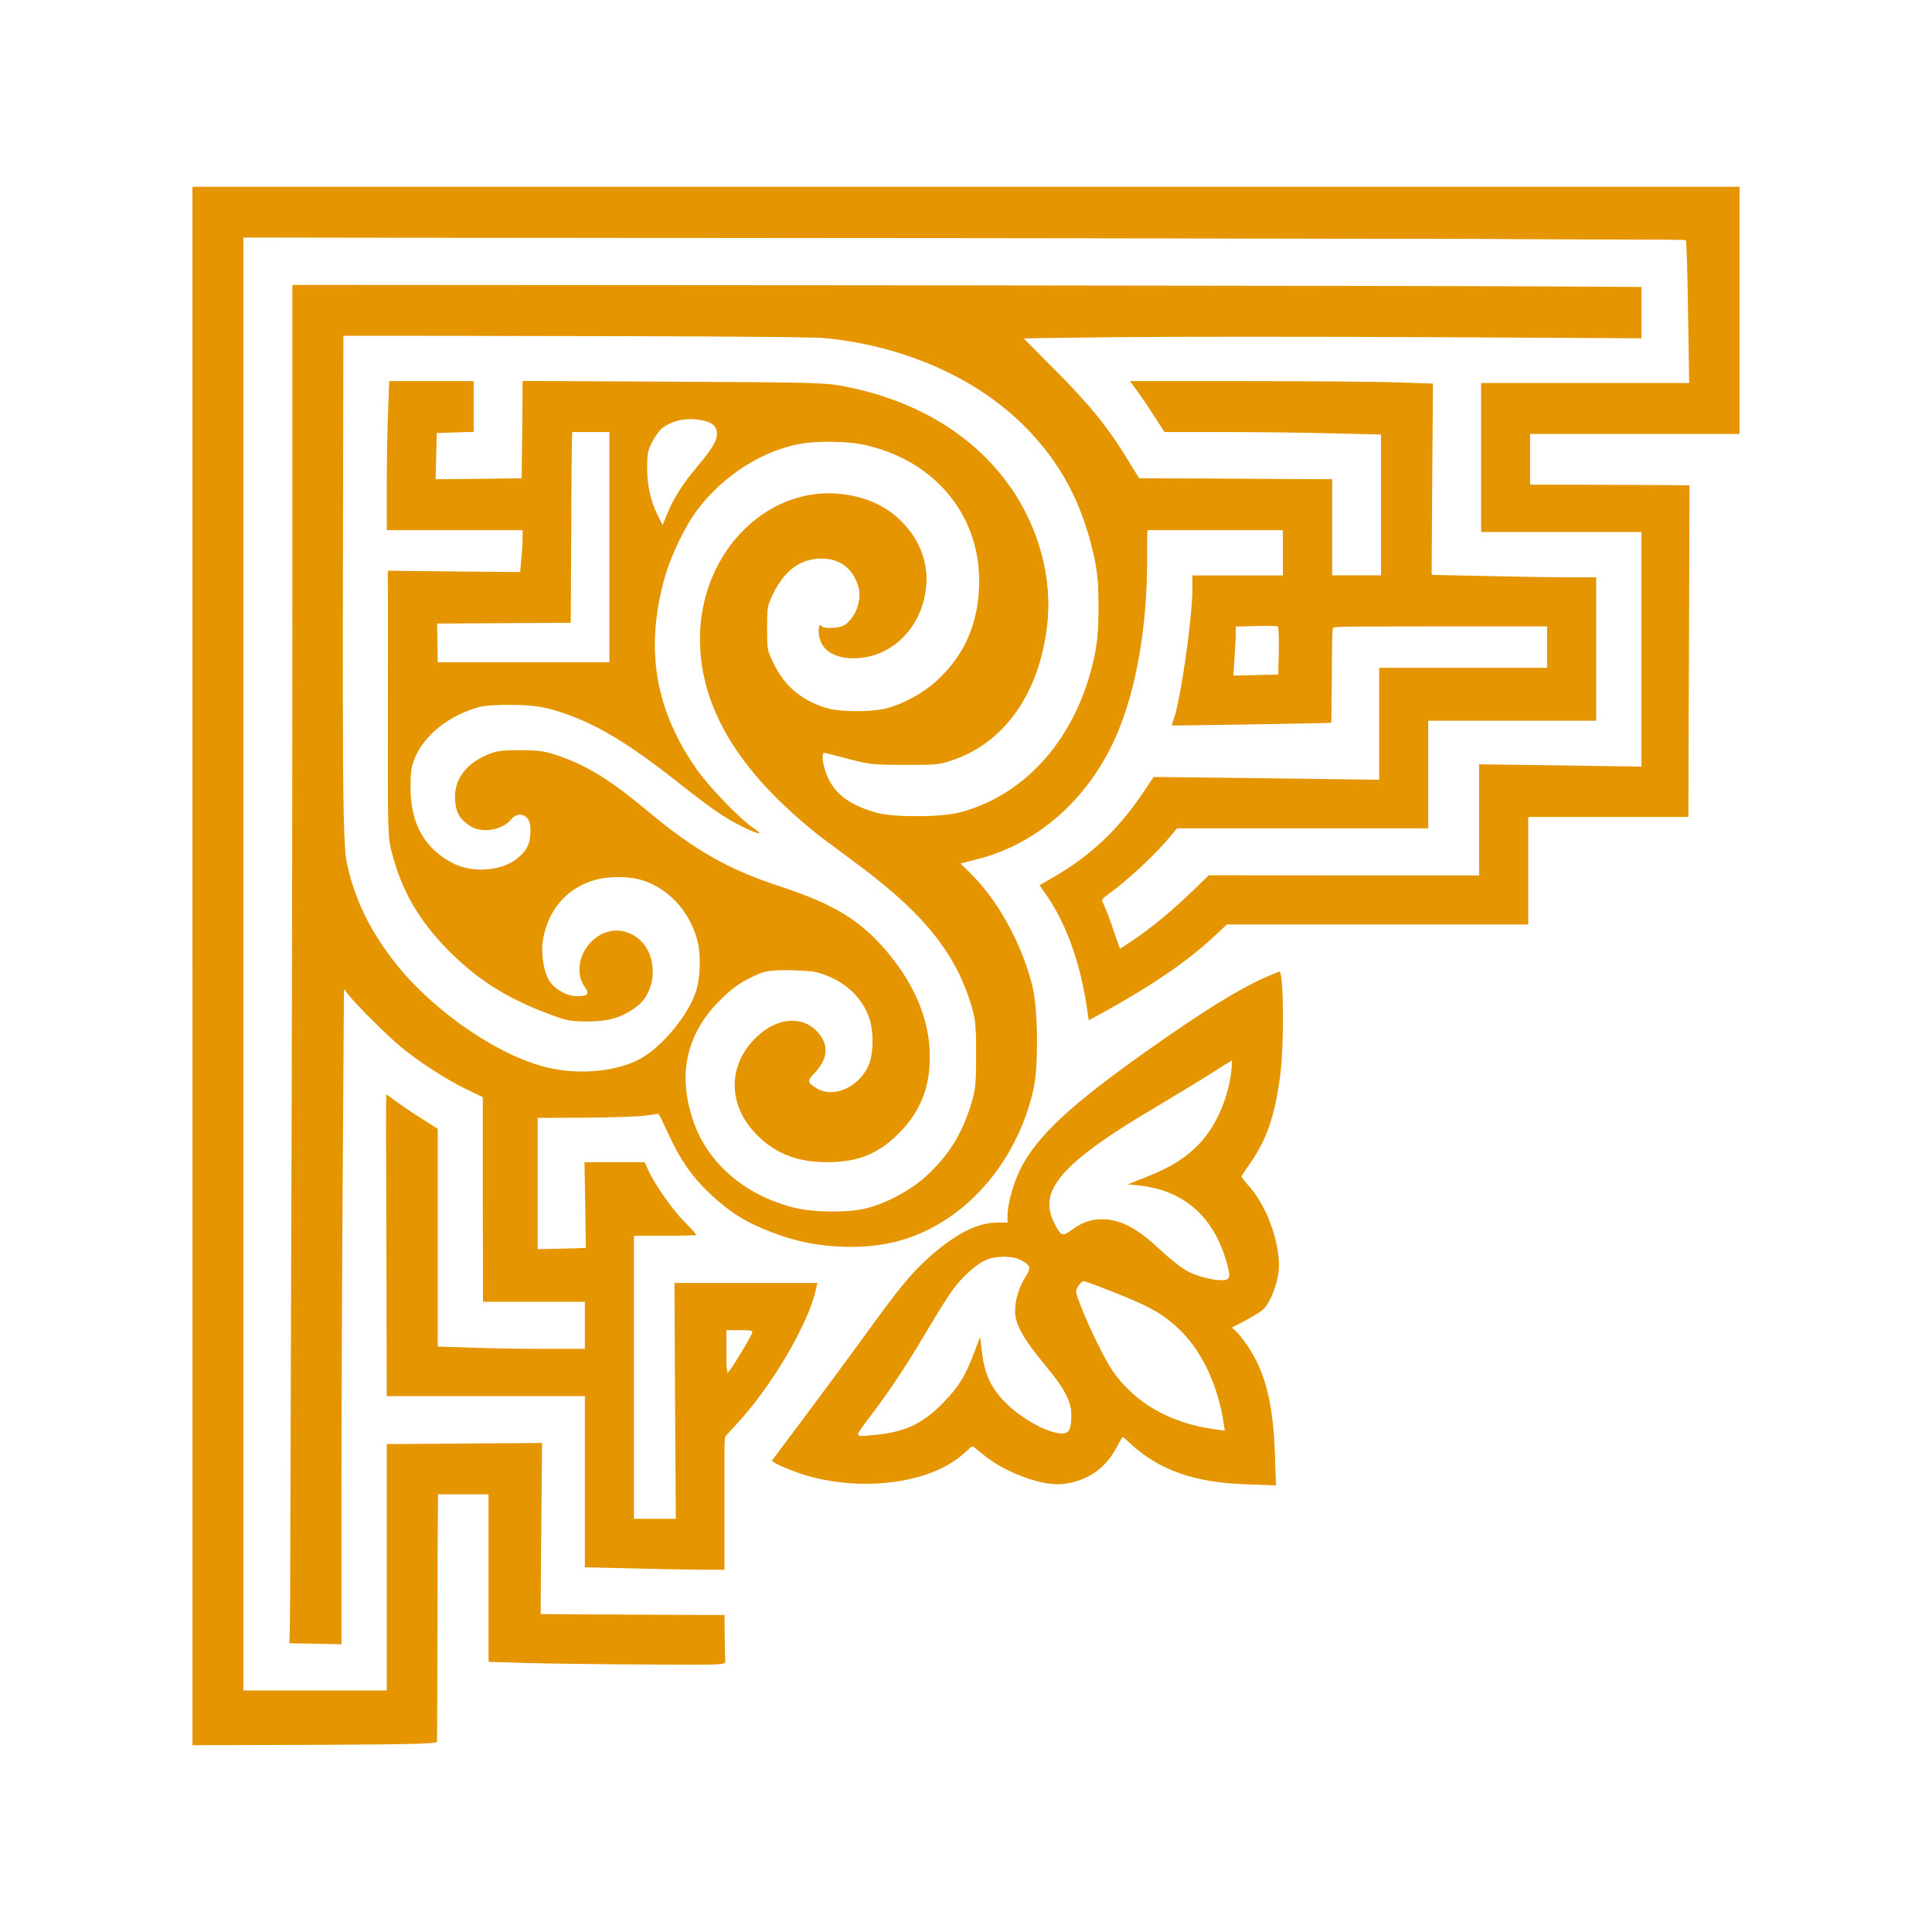 <?xml version="1.0" encoding="UTF-8" standalone="no"?>
<svg
   version="1.0"
   width="1024pt"
   height="1024pt"
   viewBox="0 0 1024 1024"
   preserveAspectRatio="xMidYMid meet"
   id="svg2"
   sodipodi:docname="Ornam.svg"
   inkscape:version="1.3.2 (091e20e, 2023-11-25, custom)"
   xmlns:inkscape="http://www.inkscape.org/namespaces/inkscape"
   xmlns:sodipodi="http://sodipodi.sourceforge.net/DTD/sodipodi-0.dtd"
   xmlns="http://www.w3.org/2000/svg"
   xmlns:svg="http://www.w3.org/2000/svg">
  <defs
     id="defs2" />
  <sodipodi:namedview
     id="namedview2"
     pagecolor="#ffffff"
     bordercolor="#000000"
     borderopacity="0.25"
     inkscape:showpageshadow="2"
     inkscape:pageopacity="0.0"
     inkscape:pagecheckerboard="0"
     inkscape:deskcolor="#d1d1d1"
     inkscape:document-units="pt"
     inkscape:zoom="0.70710678"
     inkscape:cx="516.89505"
     inkscape:cy="580.53466"
     inkscape:window-width="1680"
     inkscape:window-height="987"
     inkscape:window-x="-8"
     inkscape:window-y="-8"
     inkscape:window-maximized="1"
     inkscape:current-layer="svg2" />
  <g
     transform="translate(0,1024) scale(0.1,-0.1)"
     fill="#000000"
     stroke="none"
     id="g2"
     style="fill:#e59500;fill-opacity:1">
    <path
       d="M1020 5120 l0 -4130 648 2 c509 2 647 6 648 16 1 6 2 305 3 662 l1 650 135 0 135 0 0 -444 0 -444 193 -6 c105 -3 388 -7 627 -8 409 -3 435 -2 434 15 -1 9 -2 69 -3 132 l-1 115 -487 2 -488 3 4 453 4 454 -412 -3 -411 -3 0 -653 0 -653 -380 0 -380 0 0 3851 0 3850 3819 -3 c2101 -2 3822 -6 3826 -10 4 -3 9 -176 12 -382 l6 -376 -551 0 -552 0 0 -395 0 -395 425 0 425 0 0 -622 0 -621 -430 6 -430 6 0 -294 0 -295 -716 0 -717 1 -91 -88 c-107 -103 -214 -191 -310 -256 l-70 -46 -32 92 c-17 51 -39 110 -49 131 l-17 40 28 20 c116 84 263 221 346 324 l27 32 665 0 666 0 0 285 0 285 445 0 445 0 0 380 0 380 -142 0 c-79 0 -275 3 -437 7 l-293 6 3 507 4 507 -185 6 c-102 4 -463 7 -803 7 l-618 0 42 -57 c23 -32 64 -93 91 -135 l50 -78 317 0 c175 0 433 -3 574 -7 l257 -6 0 -374 0 -373 -130 0 -130 0 0 255 0 255 -511 2 -512 3 -57 93 c-103 171 -209 302 -385 478 l-170 171 505 6 c278 3 1014 3 1637 0 l1133 -6 0 136 0 136 -532 3 c-293 2 -1902 4 -3575 6 l-3043 2 0 -1677 c0 -923 -3 -2543 -7 -3600 l-6 -1922 136 -3 137 -3 0 806 c0 443 3 1225 7 1737 l6 931 20 -27 c36 -48 210 -222 282 -281 97 -80 241 -173 346 -224 l88 -42 0 -542 1 -543 270 0 270 0 0 -125 0 -125 -202 0 c-112 0 -287 3 -390 7 l-188 6 0 577 0 577 -91 58 c-51 32 -112 74 -136 92 -25 19 -46 33 -46 31 -1 -2 -1 -362 1 -800 l2 -798 525 0 525 0 0 -453 0 -454 257 -6 c141 -4 307 -7 370 -7 l113 0 0 351 0 351 59 64 c189 202 386 536 426 721 l7 33 -379 0 -378 0 3 -625 4 -625 -111 0 -111 0 0 750 0 750 165 0 c91 0 165 2 165 5 0 3 -27 34 -61 68 -65 66 -162 204 -193 275 l-19 42 -159 0 -160 0 4 -227 3 -228 -127 -3 -128 -3 0 348 0 348 253 1 c138 1 283 6 320 11 l69 10 49 -104 c66 -142 124 -226 216 -314 122 -116 219 -173 398 -233 184 -62 417 -72 595 -27 352 90 638 408 728 809 27 121 24 427 -6 546 -57 228 -185 459 -336 605 l-45 44 89 23 c322 81 595 325 739 660 103 239 161 570 161 920 l0 164 360 0 360 0 0 -120 0 -120 -240 0 -240 0 0 -73 c0 -154 -64 -598 -100 -692 -6 -15 -9 -29 -8 -30 3 -2 842 12 844 14 1 1 2 115 3 254 0 138 3 253 6 255 3 1 259 2 570 2 l565 0 0 -110 0 -110 -445 0 -445 0 0 -296 0 -297 -598 8 -597 7 -67 -99 c-123 -181 -273 -322 -459 -429 l-79 -46 39 -56 c108 -159 180 -365 215 -614 l7 -46 82 45 c250 138 441 268 578 396 l72 67 798 0 799 0 0 285 0 285 424 0 424 0 4 878 c2 482 3 878 3 879 -1 1 -191 3 -423 3 l-422 1 0 135 0 134 555 0 555 0 0 655 0 655 -4100 0 -4100 0 0 -4130z m3330 3330 c425 -37 814 -205 1076 -465 197 -196 313 -416 376 -709 30 -143 30 -370 -1 -513 -89 -419 -347 -724 -698 -825 -106 -31 -363 -33 -463 -4 -144 42 -222 103 -261 206 -19 51 -25 110 -11 110 4 0 61 -14 127 -32 113 -30 130 -32 300 -32 172 -1 184 1 260 27 274 96 456 359 495 715 21 195 -17 399 -110 587 -173 349 -519 592 -965 677 -105 20 -148 21 -907 25 l-798 4 -2 -258 -3 -258 -228 -3 -228 -2 3 122 3 123 98 3 97 3 0 134 0 135 -223 0 -224 0 -6 -157 c-4 -87 -7 -265 -7 -395 l0 -238 360 0 360 0 0 -42 c0 -24 -3 -74 -7 -111 l-6 -69 -350 3 -350 4 -1 -705 c-1 -693 -1 -706 21 -790 52 -203 148 -367 308 -526 156 -154 311 -251 542 -335 77 -29 100 -33 188 -33 112 0 178 20 255 75 118 85 120 290 3 372 -79 56 -178 43 -246 -32 -63 -69 -74 -169 -27 -233 27 -37 16 -48 -45 -48 -50 0 -112 35 -141 78 -33 48 -49 153 -35 227 41 222 223 351 460 323 165 -19 310 -153 357 -332 20 -75 18 -192 -6 -267 -41 -132 -188 -307 -308 -367 -137 -68 -342 -81 -512 -32 -269 77 -604 317 -795 572 -128 169 -204 336 -241 525 -20 102 -20 95 -16 1711 l2 1062 1208 0 c719 0 1253 -4 1322 -10z m-615 -441 c46 -12 65 -32 65 -67 0 -38 -25 -81 -106 -177 -80 -96 -124 -166 -160 -254 l-22 -54 -25 50 c-38 74 -57 161 -57 256 0 73 4 92 28 137 15 29 39 61 53 72 58 44 145 58 224 37z m-505 -669 l0 -610 -455 0 -455 0 -1 75 c-1 41 -1 87 -2 103 l-1 27 355 2 354 2 3 506 2 505 100 0 100 0 0 -610z m1332 546 c378 -74 628 -363 628 -725 -1 -218 -74 -390 -224 -528 -73 -67 -179 -125 -271 -148 -74 -19 -233 -19 -302 -1 -134 36 -231 114 -290 234 -37 75 -38 78 -38 191 0 106 2 121 28 175 61 131 148 196 261 196 100 0 170 -55 197 -153 15 -55 -5 -130 -46 -175 -26 -29 -40 -35 -83 -40 -34 -3 -57 0 -67 8 -13 11 -15 7 -15 -26 0 -94 79 -149 204 -142 207 11 366 195 366 421 0 115 -50 225 -141 312 -72 69 -161 112 -271 131 -411 73 -788 -291 -788 -762 0 -307 146 -597 444 -881 58 -55 147 -132 198 -170 51 -38 145 -108 208 -155 350 -262 518 -477 597 -768 14 -51 18 -101 17 -235 -1 -155 -3 -178 -27 -258 -49 -158 -118 -270 -237 -380 -83 -76 -217 -148 -325 -173 -101 -23 -278 -20 -380 6 -258 66 -453 234 -530 457 -85 245 -38 462 139 639 61 61 100 90 160 120 76 37 85 39 193 43 93 3 124 -1 181 -18 126 -38 221 -125 259 -236 26 -76 23 -197 -6 -258 -55 -113 -184 -168 -271 -116 -51 31 -53 40 -15 79 74 76 81 152 18 220 -77 87 -209 78 -316 -20 -158 -144 -164 -356 -16 -514 100 -107 220 -156 384 -156 162 0 271 44 380 154 121 121 172 263 162 446 -9 165 -79 333 -203 488 -149 186 -290 276 -596 376 -268 88 -448 191 -688 391 -204 171 -327 247 -485 301 -68 23 -97 27 -195 28 -96 0 -124 -3 -171 -22 -120 -48 -185 -137 -177 -243 5 -66 24 -100 78 -136 61 -42 174 -24 220 35 37 46 97 23 101 -38 4 -83 -12 -123 -68 -169 -82 -68 -237 -80 -341 -27 -151 77 -226 210 -226 401 0 80 4 111 22 155 43 109 158 209 296 258 61 22 89 26 201 26 145 1 222 -14 362 -70 150 -61 306 -159 523 -330 191 -151 263 -201 358 -247 91 -44 115 -45 50 -2 -63 42 -226 210 -290 300 -227 320 -282 648 -173 1030 32 113 108 270 173 355 138 182 348 315 552 349 86 14 231 12 312 -3z m2216 -1097 l-3 -124 -119 -3 -119 -3 6 92 c4 51 7 109 7 130 l0 38 108 3 c59 2 111 0 115 -3 4 -3 6 -62 5 -130z m-2792 -3616 c-9 -23 -93 -163 -116 -193 l-20 -25 0 118 0 117 71 0 c62 0 70 -2 65 -17z"
       id="path1"
       style="fill:#e59500;fill-opacity:1" />
    <path
       d="M6700 5057 c-136 -60 -336 -185 -630 -393 -396 -282 -560 -434 -654 -605 -39 -71 -76 -198 -76 -261 l0 -38 -55 0 c-108 0 -229 -64 -373 -195 -91 -84 -151 -158 -337 -415 -82 -113 -223 -304 -314 -425 -91 -121 -167 -223 -169 -226 -5 -11 132 -68 213 -88 301 -77 639 -25 803 125 l46 41 60 -49 c119 -97 318 -168 426 -153 125 17 219 82 278 193 l32 59 42 -39 c152 -140 338 -206 612 -215 l159 -6 -6 169 c-9 267 -51 433 -145 571 -22 32 -49 67 -61 77 l-22 20 72 37 c39 21 82 47 94 59 38 35 77 137 83 210 9 132 -60 331 -153 437 -25 28 -45 54 -45 57 0 3 20 34 45 69 90 129 132 253 160 465 22 163 19 552 -4 552 -3 0 -40 -15 -81 -33z m-174 -496 c-16 -143 -83 -294 -170 -384 -71 -74 -149 -123 -272 -172 l-106 -42 59 -6 c229 -24 388 -158 458 -386 27 -89 27 -108 1 -115 -36 -9 -134 13 -195 42 -31 15 -96 66 -152 118 -109 103 -189 149 -275 160 -70 8 -133 -9 -191 -53 -53 -40 -60 -37 -99 43 -49 100 -19 190 98 300 88 82 222 175 427 296 95 57 228 137 295 179 66 43 123 77 125 78 2 1 1 -25 -3 -58z m-1117 -999 c53 -27 58 -42 27 -89 -34 -52 -56 -123 -56 -183 0 -67 43 -144 150 -274 129 -154 160 -223 146 -321 -6 -37 -12 -46 -33 -51 -63 -16 -234 75 -325 173 -72 78 -102 148 -115 268 l-8 69 -33 -86 c-47 -124 -77 -173 -159 -259 -112 -117 -210 -162 -382 -176 -98 -7 -98 -19 4 117 100 133 177 249 290 440 54 91 115 188 135 215 50 67 122 132 173 156 54 24 141 25 186 1z m509 -177 c178 -71 247 -110 330 -188 119 -113 206 -294 237 -496 l7 -44 -50 7 c-237 31 -430 141 -545 310 -43 63 -127 235 -172 352 -26 69 -27 72 -10 98 10 14 22 26 29 26 6 0 84 -29 174 -65z"
       id="path2"
       style="fill:#e59500;fill-opacity:1" />
  </g>
  <path
     style="fill:#e59500;stroke-width:1.823;fill-opacity:1"
     d="M 137.627,682.783 V 133.07 h 545.04 545.04 v 86.587 86.587 h -73.826 -73.826 v 18.229 18.229 l 33.267,0.007 c 18.297,0.004 43.726,0.541 56.509,1.193 l 23.242,1.185 v 115.471 115.471 h -57.421 -57.421 v 38.28 38.28 H 972.469 866.707 l -15.002,12.964 c -20.133,17.398 -77.946,55.038 -80.544,52.44 -0.415,-0.415 -2.499,-9.318 -4.632,-19.785 -2.133,-10.467 -6.162,-24.913 -8.954,-32.102 -5.484,-14.122 -17.322,-36.334 -20.368,-38.217 -1.034,-0.639 4.877,-5.321 13.136,-10.404 18.736,-11.53 40.565,-32.219 55.092,-52.213 l 11.127,-15.315 79.794,1.015 79.794,1.015 v -39.932 -39.932 h 59.243 59.243 v -15.588 -15.588 l -75.499,0.549 c -41.525,0.302 -76.182,1.232 -77.016,2.066 -0.834,0.834 -1.8,16.085 -2.145,33.89 l -0.628,32.373 -53.958,1.149 c -29.677,0.632 -54.264,0.843 -54.637,0.47 -0.374,-0.374 1.013,-8.759 3.083,-18.633 4.844,-23.114 9.244,-57.734 9.244,-72.733 v -11.755 h 31.9 31.9 v -17.317 -17.317 h -48.02 -48.02 l -1.216,29.622 c -1.367,33.288 -4.714,59.721 -10.366,81.856 -16.2,63.448 -55.318,106.671 -109.623,121.125 l -12.171,3.24 9.291,10.136 c 12.577,13.72 24.506,32.489 32.51,51.15 10.3,24.016 11.713,31.965 11.663,65.624 -0.039,25.938 -0.605,31.865 -4.112,43.069 -14.81,47.309 -49.429,83.71 -91.486,96.196 -22.948,6.813 -55.779,5.488 -81.586,-3.291 -38.145,-12.977 -61.261,-33.455 -80.103,-70.964 -6.519,-12.976 -8.693,-15.864 -11.184,-14.854 -1.701,0.69 -21.344,1.699 -43.652,2.244 l -40.559,0.99 v 47.132 47.132 h 7.024 c 3.863,0 12.066,-0.527 18.229,-1.171 l 11.205,-1.171 V 851.934 822.117 h 20.015 20.015 l 3.905,7.747 c 5.226,10.368 18.165,28.362 25.154,34.98 7.592,7.189 5.336,8.251 -17.592,8.285 l -18.684,0.028 v 100.258 100.258 h 15.565 15.565 l -0.526,-82.942 -0.526,-82.942 49.526,8.2e-4 49.526,8e-4 -1.808,6.836 c -2.779,10.508 -16.558,38.021 -27.158,54.231 -9.613,14.699 -27.989,38.157 -33.426,42.669 -2.563,2.127 -2.937,8.455 -2.937,49.609 v 47.172 l -27.799,-0.01 c -15.289,0 -37.027,-0.54 -48.306,-1.19 l -20.507,-1.182 V 1046.05 986.174 H 344.523 274.343 V 881.15 776.125 l 5.013,3.259 c 2.757,1.792 10.55,6.929 17.317,11.414 l 12.304,8.156 v 77.205 77.205 h 52.863 52.863 v -17.317 -17.317 h -36.458 -36.458 v -71.977 -71.977 l -11.393,-5.743 c -22.715,-11.451 -42.416,-26.11 -65.144,-48.473 -12.519,-12.318 -22.978,-22.397 -23.242,-22.397 -0.264,0 -0.48,40.81 -0.481,90.688 -7.1e-4,49.878 -0.546,154.056 -1.211,231.505 l -1.21,140.817 h -17.307 -17.307 l 1.201,-38.574 c 0.661,-21.216 1.201,-236.953 1.201,-479.416 V 202.339 l 422.451,0.003 c 232.348,0.002 446.445,0.544 475.77,1.205 l 53.319,1.202 v 16.625 16.625 l -189.586,-0.734 c -104.272,-0.404 -202.277,-0.139 -217.789,0.588 l -28.202,1.322 23.769,25.038 c 25.456,26.816 38.347,42.94 49.969,62.504 l 7.291,12.273 67.902,0.032 67.902,0.032 v 34.635 34.635 h 18.229 18.229 v -50.755 -50.755 l -28.71,-1.191 c -15.791,-0.655 -50.127,-1.193 -76.304,-1.197 l -47.593,-0.006 -11.168,-16.862 -11.168,-16.862 54.204,-0.576 c 29.812,-0.317 77.172,-0.024 105.244,0.651 l 51.041,1.227 -0.557,66.981 -0.557,66.981 11.306,1.182 c 6.218,0.65 32.514,1.182 58.434,1.182 h 47.127 v 50.129 50.129 h -59.243 -59.243 v 38.28 38.28 h -89.167 -89.167 l -10.035,11.43 c -5.519,6.286 -17.497,17.552 -26.617,25.035 -11.603,9.52 -16.247,14.435 -15.464,16.369 0.615,1.52 3.61,9.531 6.655,17.803 3.045,8.271 6.118,15.039 6.83,15.039 3.034,0 27.874,-18.958 45.035,-34.371 L 855.593,619.777 h 94.913 94.913 v -39.437 -39.437 l 57.42,0.847 57.421,0.847 v -83.542 -83.543 h -56.509 -56.509 V 323.56 271.608 h 73.951 73.951 l -1.276,-50.585 c -0.702,-27.822 -1.646,-50.995 -2.099,-51.496 -0.453,-0.501 -230.437,-1.128 -511.077,-1.392 L 170.439,167.654 V 681.73 1195.806 h 51.952 51.952 v -87.498 -87.498 h 53.775 53.775 v 60.155 60.155 l 36.002,0.01 c 19.801,0 48.951,0.543 64.779,1.2 l 28.777,1.194 -0.522,15.662 -0.522,15.662 -27.343,0.588 c -15.039,0.323 -52.157,0.024 -82.485,-0.665 l -55.142,-1.253 v -59.034 -59.034 h -17.976 -17.976 l -0.876,86.602 c -0.482,47.631 -1.484,87.211 -2.226,87.954 -0.742,0.743 -39.015,1.609 -85.052,1.923 l -83.702,0.572 z m 387.317,272.897 c 4.455,-7.611 7.675,-14.527 7.155,-15.369 -0.52,-0.842 -4.999,-1.53 -9.953,-1.53 h -9.007 v 16.513 c 0,10.717 0.65,16.112 1.852,15.369 1.018,-0.629 5.497,-7.372 9.953,-14.983 z m 92.363,-102.508 c 31.615,-9.769 55.351,-32.974 67.347,-65.842 4.963,-13.6 5.305,-16.27 5.305,-41.495 0,-31.141 -1.697,-38.772 -13.841,-62.256 -14.015,-27.102 -31.485,-44.943 -79.126,-80.805 -69.485,-52.307 -100.659,-98.586 -100.898,-149.788 -0.042,-9.023 0.995,-20.917 2.303,-26.432 6.036,-25.426 23.264,-50.273 44.311,-63.904 45.29,-29.333 106.952,-4.825 110.331,43.853 1.862,26.827 -15.769,51.169 -40.977,56.575 -15.861,3.402 -29.269,-2.739 -32.08,-14.69 -1.036,-4.404 -0.774,-4.569 6.165,-3.908 9.006,0.859 15.667,-3.176 19.199,-11.628 8.75,-20.941 -5.588,-40.526 -28.129,-38.422 -11.841,1.105 -19.647,6.086 -27.283,17.41 -7.245,10.743 -10.17,22.926 -9.002,37.485 1.672,20.836 14.268,39.096 33.273,48.237 12.416,5.971 39.318,7.367 54.869,2.846 27.897,-8.11 50.161,-30.332 59.248,-59.137 5.273,-16.714 5.288,-43.912 0.034,-60.418 -10.236,-32.154 -39.2,-58.289 -73.586,-66.396 -14.9,-3.513 -43.303,-3.491 -56.876,0.044 -23.001,5.991 -49.215,23.709 -64.065,43.304 -18.48,24.383 -29.401,55.819 -31.179,89.75 -2.316,44.204 12.654,81.561 47.649,118.907 7.751,8.271 13.362,15.039 12.468,15.039 -2.956,0 -19.377,-11.171 -39.707,-27.012 -29.123,-22.692 -47.051,-34.535 -65.719,-43.415 -24.121,-11.472 -35.561,-13.932 -60.818,-13.078 -18.312,0.619 -22.456,1.363 -31.209,5.601 -13.245,6.412 -24.294,16.041 -30.478,26.56 -4.578,7.787 -4.991,10.045 -4.898,26.734 0.08,14.305 0.906,20.014 3.838,26.524 10.48,23.268 33.704,35.749 57.161,30.719 16.316,-3.499 27.492,-17.524 24.569,-30.833 -2.004,-9.126 -6.993,-10.235 -16.804,-3.737 -26.538,17.578 -49.301,-12.465 -27.309,-36.042 8.71,-9.338 17.175,-12.099 36.826,-12.014 16.41,0.071 19.633,0.674 32.301,6.042 17.911,7.589 30.839,15.983 57.515,37.339 35.828,28.683 51.038,37.241 94.294,53.051 32.986,12.057 46.957,19.769 62.472,34.488 16.911,16.043 28.761,33.912 35.548,53.601 4.86,14.1 5.296,17.287 4.645,33.938 -0.59,15.086 -1.589,20.259 -5.578,28.891 -6.253,13.529 -21.91,29.215 -35.531,35.598 -9.334,4.374 -12.664,4.927 -29.655,4.927 -17.421,0 -20.105,-0.474 -29.884,-5.275 -26.37,-12.948 -40.262,-40.721 -31.208,-62.39 7.301,-17.473 26.918,-31.545 40.439,-29.009 8.556,1.605 18.83,11.535 18.83,18.199 0,5.514 -3.879,13.82 -8.083,17.309 -4.475,3.714 -3.387,8.845 2.524,11.902 10.044,5.194 22.3,2.278 31.419,-7.476 6.798,-7.271 8.775,-13.53 8.775,-27.784 0,-20.199 -9.004,-34.472 -28.042,-44.449 -6.042,-3.166 -11.506,-4.076 -28.044,-4.668 -19.52,-0.699 -21.059,-0.483 -30.989,4.35 -14.712,7.16 -31.872,24.802 -39.054,40.15 -12.769,27.287 -7.315,63.769 13.399,89.621 12.61,15.738 38.109,30.895 58.947,35.039 14.69,2.921 41.804,2.054 54.047,-1.728 z M 433.596,755.602 c 16.195,-3.431 25.357,-8.952 38.924,-23.456 15.749,-16.836 21.322,-29.089 22.09,-48.568 0.775,-19.643 -3.548,-32.233 -15.711,-45.762 -11.72,-13.035 -22.886,-18.001 -40.498,-18.011 -17.202,-0.01 -25.209,2.206 -35.023,9.692 -16.03,12.226 -23.392,30.635 -20.069,50.18 2.174,12.787 6.636,19.159 16.298,23.276 6.696,2.853 11.282,3.129 14.813,0.89 2.025,-1.283 1.946,-2.529 -0.456,-7.173 -6.828,-13.204 -1.044,-29.125 12.807,-35.252 12.747,-5.638 25.213,-0.312 30.563,13.058 5.642,14.102 2.613,26.474 -8.783,35.867 -13.661,11.261 -38.362,13.45 -59.975,5.315 -53.961,-20.311 -91.76,-57.378 -108.925,-106.819 -4.025,-11.593 -4.13,-13.921 -4.875,-108.005 l -0.761,-96.157 h 47.558 47.558 v -7.037 c 0,-3.87 0.522,-10.843 1.159,-15.494 l 1.159,-8.457 h -48.554 -48.554 v -38.005 c 0,-20.903 0.531,-44.281 1.179,-51.952 l 1.179,-13.947 h 28.899 28.899 v 17.317 17.317 h -13.672 -13.672 v 17.317 17.317 h 30.989 30.989 l 0.009,-16.862 c 0.005,-9.274 0.539,-24.859 1.186,-34.635 l 1.177,-17.773 52.133,0.149 c 28.673,0.082 79.202,0.809 112.288,1.616 56.34,1.375 61.137,1.755 75.649,6.003 53.494,15.659 88.902,42.31 110.956,83.513 12.701,23.728 15.75,36.867 15.624,67.308 -0.098,23.591 -0.632,27.999 -4.966,41.015 -9.891,29.699 -27.775,51.488 -51.896,63.225 -11.728,5.707 -13.44,6.014 -36.953,6.635 -23.426,0.619 -39.353,-1.499 -60.564,-8.054 -2.6,-0.803 -3.183,0.133 -3.15,5.061 0.099,14.876 11.893,28.998 30.344,36.33 9.465,3.761 13.631,4.223 37.974,4.208 26.156,-0.017 27.941,-0.257 41.116,-5.528 30.417,-12.171 54.084,-34.456 69.234,-65.194 13.871,-28.142 16.908,-41.809 17.064,-76.787 0.144,-32.263 -2.426,-45.438 -14.467,-74.163 -23.339,-55.681 -77.545,-96.559 -149.842,-112.999 -17.601,-4.002 -19.681,-4.052 -194.205,-4.675 l -176.413,-0.629 0.569,185.554 c 0.637,207.76 -0.416,191.271 14.228,222.638 18.613,39.868 56.798,77.273 100.848,98.789 28.61,13.974 50.4,17.335 76.52,11.801 z m 471.072,-295.782 -0.522,-17.773 -15.95,-0.527 -15.95,-0.527 v 9.842 c 0,5.413 -0.522,13.648 -1.159,18.3 l -1.159,8.457 h 17.631 17.631 z M 431.11,386.449 v -82.029 h -13.379 -13.379 l -1.204,46.779 c -0.662,25.728 -1.204,56.079 -1.204,67.446 v 20.667 h -47.623 -47.623 l 1.139,5.696 c 0.627,3.133 1.139,9.695 1.139,14.583 v 8.887 h 61.066 61.066 z M 492.465,331.977 c 12.485,-15.399 16.026,-22.219 14.562,-28.052 -1.553,-6.189 -11.253,-9.445 -23.734,-7.967 -10.98,1.3 -16.973,5.294 -22.531,15.014 -6.822,11.93 -4.939,38.012 3.989,55.271 l 3.22,6.224 7.545,-14.446 c 4.15,-7.945 11.777,-19.665 16.948,-26.043 z"
     id="path15"
     transform="scale(0.75)" />
  <path
     style="fill:#e59500;fill-opacity:1;stroke-width:0.644"
     d="m 878.686,1048.536 c -35.86,-1.859 -57.995,-9.744 -78.861,-28.093 -7.35,-6.463 -6.339,-6.669 -11.217,2.278 -6.673,12.241 -15.885,19.89 -28.762,23.882 -12.297,3.812 -27.527,1.425 -45.436,-7.12 -8.547,-4.078 -11.544,-5.962 -20.166,-12.677 -7.818,-6.089 -6.566,-6.03 -12.641,-0.596 -9.933,8.885 -23.007,15.092 -39.425,18.718 -10.532,2.326 -17.97,3.059 -30.85,3.042 -19.855,-0.027 -35.624,-2.927 -52.808,-9.713 -9.497,-3.75 -12.595,-5.473 -11.892,-6.612 0.27,-0.438 9.036,-12.251 19.481,-26.253 10.444,-14.001 28.985,-39.088 41.202,-55.748 12.217,-16.66 24.992,-33.771 28.39,-38.025 18.199,-22.782 39.862,-40.005 57.12,-45.411 3.043,-0.953 6.976,-1.533 12.084,-1.781 l 7.573,-0.368 v -4.444 c 0,-5.726 1.397,-12.51 4.506,-21.876 3.043,-9.168 5.076,-13.264 10.871,-21.904 13.536,-20.18 38.611,-41.875 89.807,-77.703 33.601,-23.514 60.02,-39.719 76.792,-47.101 9.937,-4.374 9.836,-4.348 10.336,-2.584 1.263,4.455 1.88,29.807 1.155,47.489 -1.686,41.108 -7.563,62.94 -23.315,86.613 l -5.917,8.892 2.636,3.353 c 1.45,1.844 4.242,5.383 6.204,7.864 4.396,5.558 11.128,19.079 13.799,27.713 5.409,17.485 5.22,30.531 -0.64,44.302 -3.89,9.14 -7.483,12.393 -21.849,19.771 -3.568,1.833 -6.486,3.602 -6.486,3.933 0,0.331 0.704,1.063 1.564,1.626 3.776,2.474 13.458,16.894 17.426,25.954 7.46,17.031 10.372,34.861 11.675,71.495 l 0.418,11.762 -6.68,-0.098 c -3.674,-0.054 -10.916,-0.317 -16.092,-0.586 z m -260.44,-34.141 c 21.366,-2.277 32.365,-7.223 46.449,-20.889 11.859,-11.508 17.8,-20.891 24.611,-38.871 1.512,-3.991 2.873,-7.133 3.024,-6.982 0.151,0.151 0.685,3.393 1.185,7.204 2.264,17.239 6.728,26.636 17.779,37.43 8.46,8.263 20.577,15.936 30.297,19.186 5.096,1.704 10.653,2.146 12.767,1.015 1.88,-1.006 2.865,-4.965 2.888,-11.606 0.038,-10.934 -3.35,-17.605 -18.762,-36.938 -17.297,-21.698 -21.577,-30.086 -20.617,-40.409 0.569,-6.117 2.567,-12.118 6.65,-19.97 4.06,-7.806 4.023,-9.045 -0.352,-11.941 -3.882,-2.569 -8.104,-3.587 -14.912,-3.594 -11.062,-0.013 -17.402,3.162 -28.361,14.199 -7.111,7.162 -10.92,12.729 -27.366,40.006 -14.002,23.223 -24.278,38.757 -36.991,55.919 -5.321,7.184 -9.857,13.634 -10.079,14.334 -0.889,2.802 0.808,3.076 11.789,1.906 z m 247.617,-3.802 c 0,-0.331 -0.714,-4.464 -1.587,-9.184 -4.901,-26.51 -15.399,-47.449 -31.512,-62.854 -10.572,-10.107 -20.763,-15.854 -45.528,-25.676 -17.653,-7.001 -21.145,-8.136 -22.614,-7.349 -1.843,0.986 -4.454,5.208 -4.454,7.202 0,5.983 18.635,46.042 26.916,57.86 4.289,6.121 16.337,17.773 22.854,22.104 6.839,4.544 18.097,9.982 26.055,12.586 11.408,3.732 29.87,7.015 29.87,5.311 z m 2.284,-106.826 c 1.535,-1.535 0.887,-6.092 -2.21,-15.523 -8.157,-24.841 -22.678,-40.288 -44.56,-47.402 -5.397,-1.755 -15.575,-3.658 -19.56,-3.658 -3.675,0 -2.596,-0.701 6.87,-4.466 27.367,-10.884 41.331,-22.37 51.598,-42.441 5.832,-11.401 9.426,-23.818 10.461,-36.141 l 0.452,-5.388 -1.539,0.815 c -0.847,0.448 -6.47,3.919 -12.496,7.713 -6.026,3.794 -21.687,13.357 -34.802,21.252 -27.866,16.774 -39.32,24.171 -51.118,33.016 -15.629,11.717 -24.989,21.986 -28.478,31.245 -1.169,3.102 -1.367,4.738 -1.162,9.585 0.224,5.298 0.505,6.383 3.006,11.601 3.112,6.494 4.832,8.656 6.886,8.656 0.777,0 3.788,-1.58 6.691,-3.512 8.831,-5.877 16.506,-8.006 24.719,-6.857 11.604,1.624 20.102,6.411 34.945,19.685 14.577,13.036 20.454,17.089 29.002,19.998 8.673,2.952 19.261,3.857 21.296,1.822 z"
     id="path16"
     transform="scale(0.75)" />
  <path
     style="fill:#e59500;fill-opacity:1;stroke-width:0.04"
     d="m 737.528,450.444 c 0.09,-0.709 0.245,-3.106 0.366,-5.649 0.283,-5.989 0.361,-21.325 0.141,-27.874 -0.156,-4.658 -0.413,-8.564 -0.807,-12.285 -0.096,-0.902 -0.392,-3.344 -0.422,-3.474 l -0.021,-0.091 h 0.686 c 0.377,0 0.686,0.014 0.686,0.03 1.6e-4,0.017 0.083,0.465 0.183,0.997 1.071,5.652 1.849,12.031 2.171,17.804 0.558,9.99 0.066,19.125 -1.596,29.63 l -0.172,1.084 h -0.618 -0.618 z"
     id="path17"
     transform="scale(0.75)" />
  <path
     style="fill:#e59500;fill-opacity:1;stroke-width:0.028"
     d="m 737.453,401.062 -0.669,-0.015 -0.036,-0.256 c -0.333,-2.389 -0.811,-5.083 -1.304,-7.348 -0.149,-0.682 -0.536,-2.355 -0.572,-2.471 -0.014,-0.046 0.02,-0.05 0.452,-0.05 h 0.467 l 0.26,0.99 c 0.523,1.991 1.01,4.007 1.416,5.86 0.297,1.358 0.696,3.32 0.673,3.312 -0.01,-0.003 -0.319,-0.013 -0.687,-0.021 z"
     id="path18"
     transform="scale(0.75)" />
  <path
     style="fill:#e59500;fill-opacity:1;stroke-width:0.028"
     d=""
     id="path19"
     transform="scale(0.75)" />
  <path
     style="fill:#e59500;fill-opacity:1;stroke-width:0.028"
     d="m 738.164,424.552 c -0.002,-7.871 -0.372,-15.264 -1.055,-21.07 -0.13,-1.105 -0.283,-2.317 -0.297,-2.357 -0.019,-0.052 1.277,-0.052 1.315,0 0.031,0.041 0.387,1.972 0.635,3.439 1.143,6.783 1.793,13.669 1.927,20.415 l 0.019,0.976 h -1.272 -1.272 z"
     id="path20"
     transform="scale(0.75)" />
  <path
     style="fill:#e59500;fill-opacity:1;stroke-width:0.028"
     d="m 703.644,408.438 v -17.517 h 15.592 15.592 l 0.147,0.605 c 1.722,7.096 2.691,15.17 3.019,25.171 0.083,2.526 0.142,5.824 0.143,7.925 l 2.5e-4,1.332 h -17.246 -17.246 z"
     id="path21"
     transform="scale(0.75)" />
  <path
     style="fill:#e59500;fill-opacity:1;stroke-width:0.028"
     d="m 703.644,408.438 v -17.517 h 15.594 15.594 l 0.015,0.064 c 0.008,0.035 0.078,0.327 0.155,0.648 1.603,6.664 2.543,14.119 2.92,23.17 0.128,3.083 0.214,6.992 0.215,9.791 l 2e-4,1.36 h -17.246 -17.246 z"
     id="path22"
     transform="scale(0.75)" />
  <path
     style="fill:#e59500;fill-opacity:1;stroke-width:0.004"
     d="m 737.293,405.44 c -10e-4,-0.005 -0.006,-0.056 -0.012,-0.114 -0.015,-0.152 -0.076,-0.732 -0.108,-1.023 -0.132,-1.202 -0.282,-2.408 -0.437,-3.517 -0.011,-0.076 -0.018,-0.139 -0.017,-0.14 10e-4,-10e-4 0.004,-4.1e-4 0.005,0.002 0.002,0.002 0.015,0.091 0.03,0.198 0.015,0.107 0.028,0.197 0.03,0.199 0.002,0.003 0.113,0.007 0.387,0.013 0.211,0.005 0.405,0.009 0.431,0.01 0.026,7.1e-4 -0.148,0.002 -0.386,0.002 -0.238,4.6e-4 -0.433,0.002 -0.433,0.003 0,9.9e-4 0.005,0.025 0.012,0.054 0.017,0.076 0.032,0.183 0.088,0.622 0.098,0.775 0.251,2.052 0.322,2.701 0.031,0.285 0.102,0.969 0.102,0.989 0,0.013 -0.011,0.015 -0.013,0.002 z"
     id="path23"
     transform="scale(0.75)" />
  <path
     style="fill:#e59500;fill-opacity:1;stroke-width:0.004"
     d=""
     id="path24"
     transform="scale(0.75)" />
  <path
     style="fill:#e59500;fill-opacity:1;stroke-width:0.004"
     d="m 737.294,405.261 c -0.081,-0.803 -0.182,-1.694 -0.34,-2.979 -0.092,-0.751 -0.135,-1.071 -0.155,-1.157 -0.006,-0.028 -0.011,-0.051 -0.011,-0.052 0,-8.5e-4 -0.002,-0.002 -0.005,-0.002 -0.003,0 -0.007,-0.011 -0.009,-0.034 -0.002,-0.019 -0.014,-0.106 -0.026,-0.194 -0.012,-0.088 -0.021,-0.162 -0.021,-0.166 7e-4,-0.004 0.013,0.077 0.028,0.179 0.015,0.102 0.028,0.187 0.03,0.189 0.002,0.002 0.003,-0.002 10e-4,-0.01 -10e-4,-0.007 -0.014,-0.098 -0.028,-0.202 l -0.026,-0.188 0.666,1e-5 h 0.666 l 0.019,0.101 c 0.028,0.146 0.052,0.284 0.055,0.313 l 0.003,0.025 -0.015,-0.002 c -0.041,-0.005 -1.169,-0.034 -1.277,-0.033 -0.042,6.2e-4 -0.042,6.7e-4 0.018,0.003 0.033,0.002 0.163,0.005 0.289,0.008 l 0.229,0.005 -0.133,0.002 -0.133,0.002 0.16,10e-4 c 0.507,0.003 0.829,0.014 0.868,0.028 0.006,0.002 0.009,0.008 0.011,0.02 0.011,0.072 0.084,0.464 0.207,1.12 0.145,0.773 0.273,1.489 0.414,2.322 0.046,0.274 0.147,0.881 0.147,0.887 0,8.4e-4 -0.363,0.002 -0.806,0.002 h -0.806 z"
     id="path25"
     transform="scale(0.75)" />
  <path
     style="fill:#e59500;fill-opacity:1;stroke-width:0.004"
     d=""
     id="path26"
     transform="scale(0.75)" />
  <path
     style="fill:#e59500;fill-opacity:1;stroke-width:0.004"
     d=""
     id="path27"
     transform="scale(0.75)" />
  <path
     style="fill:#e59500;fill-opacity:1;stroke-width:0.004"
     d=""
     id="path28"
     transform="scale(0.75)" />
  <path
     style="fill:#e59500;fill-opacity:1;stroke-width:0.004"
     d="m 732.33,403.047 v -2.402 h 2.191 c 1.205,0 2.191,7.9e-4 2.191,0.002 0,9.6e-4 0.012,0.089 0.027,0.196 0.197,1.41 0.403,3.128 0.533,4.443 0.008,0.076 0.015,0.144 0.015,0.151 l 0.002,0.013 h -2.48 -2.48 z"
     id="path29"
     transform="scale(0.75)" />
  <path
     style="fill:#e59500;fill-opacity:1;stroke-width:0.004"
     d="m 738.955,405.618 c 0,-0.011 -0.12,-0.74 -0.187,-1.138 -0.147,-0.869 -0.252,-1.451 -0.462,-2.574 -0.071,-0.378 -0.121,-0.65 -0.144,-0.781 -0.006,-0.033 -0.004,-0.032 -0.06,-0.039 l -0.031,-0.004 0.037,10e-4 0.037,10e-4 -0.003,-0.025 c -0.002,-0.021 -0.032,-0.196 -0.04,-0.233 -0.002,-0.009 -8.8e-4,-0.011 0.005,-0.011 0.009,0 0.004,-0.021 0.049,0.209 0.248,1.273 0.45,2.387 0.654,3.598 0.051,0.305 0.164,0.99 0.164,0.996 0,9.1e-4 -0.004,0.002 -0.01,0.002 -0.005,0 -0.01,-0.001 -0.01,-0.003 z"
     id="path30"
     transform="scale(0.75)" />
  <path
     style="fill:#e59500;fill-opacity:1;stroke-width:0.088"
     d="m 734.695,390.168 c -0.625,-2.578 -2.165,-7.375 -3.404,-10.601 -1.494,-3.89 -3.406,-8.136 -5.845,-12.977 -3.976,-7.895 -7.429,-13.86 -11.628,-20.086 l -1.267,-1.878 0.858,0.002 0.858,0.002 1.277,1.92 c 3.711,5.58 6.535,10.45 9.494,16.372 4.323,8.652 7.492,16.771 10.172,26.056 0.271,0.938 0.492,1.743 0.492,1.79 0,0.046 -0.189,0.084 -0.42,0.084 l -0.42,-9e-5 z"
     id="path31"
     transform="scale(0.75)" />
  <path
     style="fill:#e59500;fill-opacity:1;stroke-width:0.088"
     d="m 600.113,465.008 c -7.159,-0.56 -12.548,-2.631 -16.287,-6.259 -1.504,-1.459 -2.472,-2.784 -3.338,-4.565 -1.326,-2.729 -1.828,-5.361 -1.743,-9.131 0.063,-2.793 0.25,-3.336 1.014,-2.945 0.183,0.094 0.492,0.298 0.686,0.453 1.205,0.964 2.868,1.326 6.103,1.326 4.389,0 8.139,-0.739 10.279,-2.025 1.05,-0.631 1.705,-1.185 3.089,-2.612 3.234,-3.335 5.425,-7.294 6.647,-12.009 0.666,-2.57 0.911,-4.435 0.909,-6.91 -0.002,-2.548 -0.24,-4.088 -1.009,-6.541 -2.085,-6.646 -5.698,-11.699 -10.728,-15.004 -3.099,-2.037 -6.836,-3.355 -11.1,-3.917 -1.471,-0.194 -5.26,-0.267 -6.945,-0.134 -5.846,0.461 -10.899,2.175 -15.564,5.279 l -1.348,0.897 v -0.373 -0.373 l 0.95,-0.622 c 3.876,-2.536 8.307,-4.124 13.501,-4.837 2.971,-0.408 6.49,-0.486 8.883,-0.197 5.533,0.669 10.245,2.564 14.262,5.735 1.146,0.905 3.196,2.96 4.033,4.043 2.944,3.81 4.72,8.145 5.323,12.993 0.153,1.229 0.151,5.149 -0.002,6.364 -0.708,5.606 -2.715,10.924 -5.437,14.407 -0.61,0.78 -1.913,2.119 -2.666,2.737 -2.413,1.982 -5.402,3.215 -8.792,3.625 -1.196,0.145 -3.685,0.106 -5.973,-0.094 -3.491,-0.305 -4.711,-0.174 -5.17,0.554 -0.542,0.86 0.323,4.709 1.682,7.476 0.695,1.416 1.385,2.49 2.313,3.601 4.19,5.016 10.834,7.843 18.945,8.061 4.832,0.13 9.61,-0.642 14.849,-2.398 15.162,-5.083 27.28,-17.362 32.717,-33.151 4.685,-13.607 3.867,-28.859 -2.254,-42.005 -3.731,-8.014 -9.67,-15.45 -16.899,-21.16 -0.436,-0.344 -0.792,-0.641 -0.792,-0.66 0,-0.019 0.567,-0.034 1.26,-0.032 l 1.26,0.002 1.061,0.933 c 1.411,1.242 4.236,4.044 5.515,5.47 6.863,7.656 11.404,16.007 13.699,25.191 1.492,5.971 1.914,12.096 1.288,18.675 -1.886,19.813 -13.033,36.865 -29.484,45.103 -5.395,2.701 -10.926,4.289 -17.085,4.903 -1.606,0.16 -6.24,0.237 -7.653,0.126 z"
     id="path32"
     transform="scale(0.75)" />
  <path
     style="fill:#e59500;fill-opacity:1;stroke-width:0.088"
     d="m 542.442,458.454 c -1.84,-7.806 -2.212,-16.355 -1.06,-24.354 1.424,-9.891 5.477,-18.875 12.229,-27.111 1.733,-2.115 4.359,-4.68 6.286,-6.143 0.927,-0.704 0.884,-0.69 0.884,-0.284 0,0.34 -0.028,0.372 -1.021,1.163 -5.478,4.363 -9.98,10.433 -13.964,18.827 -2.085,4.394 -2.756,6.276 -3.214,9.016 -0.512,3.061 -0.668,7.474 -0.6,16.926 0.057,7.8 0.138,9.421 0.599,11.92 0.098,0.528 0.159,0.978 0.137,1 -0.022,0.022 -0.146,-0.41 -0.276,-0.96 z"
     id="path33"
     transform="scale(0.75)" />
  <path
     style="fill:#e59500;fill-opacity:1;stroke-width:0.125"
     d="M 939.812,373.625 V 339 h -59.729 c -32.851,0 -63.437,-0.037 -67.969,-0.083 l -8.239,-0.083 -4.188,-7.055 c -4.729,-7.969 -6.783,-11.294 -9.59,-15.528 -5.943,-8.967 -13.134,-18.331 -21.886,-28.5 l -1.13,-1.312 0.896,-0.038 c 0.817,-0.034 0.919,-0.011 1.146,0.262 0.138,0.165 1.493,1.785 3.012,3.6 6.543,7.819 12.013,15.132 17.662,23.613 3.021,4.536 4.457,6.822 10.639,16.938 2.353,3.85 4.33,7.056 4.395,7.125 0.132,0.141 29.069,0.333 83.105,0.551 18.734,0.075 38.408,0.172 43.719,0.215 l 9.656,0.077 V 372.765 406.75 h 17.375 17.375 v 0.75 0.75 h -18.125 -18.125 z"
     id="path34"
     transform="scale(0.75)" />
</svg>
